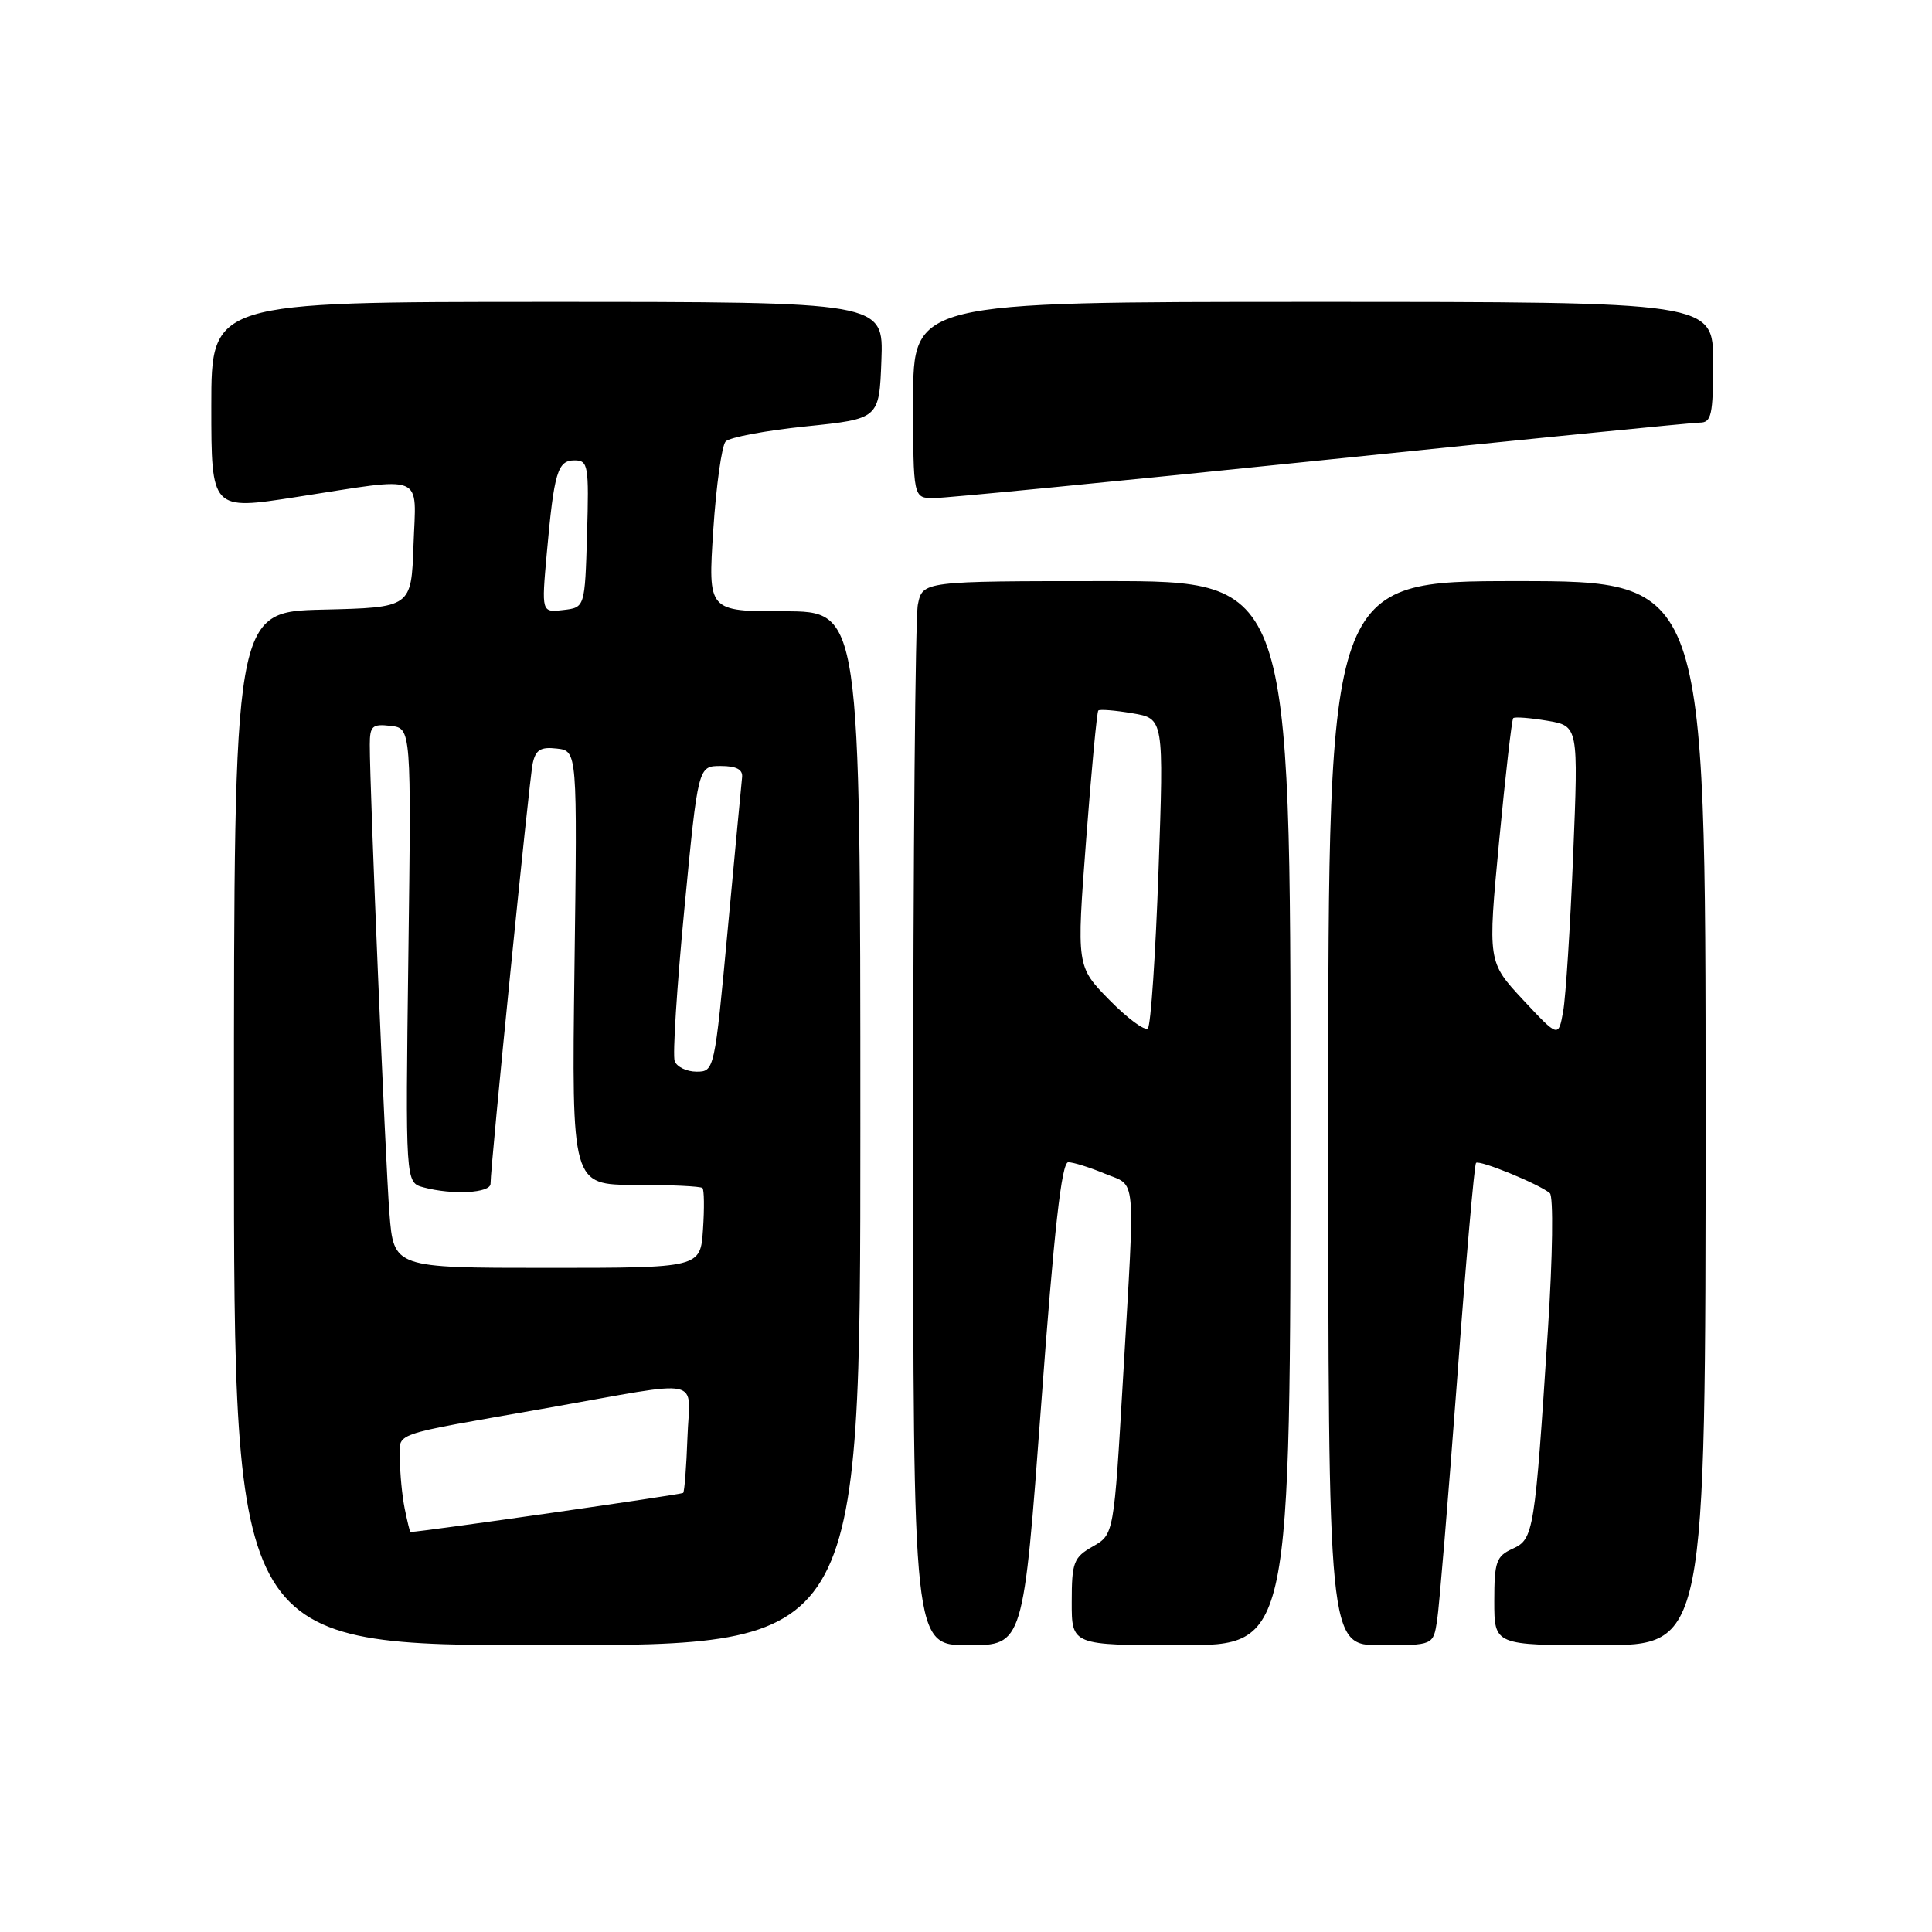 <?xml version="1.0" encoding="UTF-8" standalone="no"?>
<!DOCTYPE svg PUBLIC "-//W3C//DTD SVG 1.1//EN" "http://www.w3.org/Graphics/SVG/1.1/DTD/svg11.dtd" >
<svg xmlns="http://www.w3.org/2000/svg" xmlns:xlink="http://www.w3.org/1999/xlink" version="1.1" viewBox="0 0 256 256">
 <g >
 <path fill="currentColor"
d=" M 114.00 149.50 C 114.00 81.00 114.00 81.00 103.90 81.00 C 93.81 81.00 93.81 81.00 94.51 70.25 C 94.90 64.34 95.64 59.05 96.15 58.50 C 96.66 57.95 101.45 57.05 106.79 56.50 C 116.50 55.50 116.50 55.50 116.79 47.75 C 117.08 40.00 117.08 40.00 72.54 40.00 C 28.00 40.00 28.00 40.00 28.00 53.80 C 28.00 67.61 28.00 67.61 39.25 65.86 C 56.61 63.17 55.13 62.56 54.79 72.25 C 54.50 80.50 54.50 80.50 42.75 80.78 C 31.00 81.06 31.00 81.06 31.00 149.53 C 31.00 218.00 31.00 218.00 72.50 218.00 C 114.00 218.00 114.00 218.00 114.00 149.50 Z  M 137.97 186.00 C 139.67 162.93 140.67 154.00 141.55 154.00 C 142.21 154.00 144.39 154.68 146.38 155.51 C 150.64 157.29 150.42 154.88 148.82 182.41 C 147.60 203.32 147.60 203.32 144.81 204.91 C 142.26 206.36 142.01 207.00 142.01 212.25 C 142.00 218.00 142.00 218.00 156.50 218.00 C 171.00 218.00 171.00 218.00 171.00 147.50 C 171.00 77.00 171.00 77.00 146.62 77.00 C 122.25 77.00 122.25 77.00 121.62 80.12 C 121.28 81.84 121.00 113.57 121.00 150.62 C 121.00 218.00 121.00 218.00 128.30 218.00 C 135.60 218.00 135.60 218.00 137.97 186.00 Z  M 190.42 214.75 C 190.70 212.96 191.89 198.68 193.06 183.00 C 194.22 167.32 195.36 154.32 195.58 154.09 C 196.01 153.65 203.95 156.90 205.36 158.10 C 205.85 158.51 205.74 166.45 205.11 176.16 C 203.36 203.11 203.23 203.94 200.42 205.22 C 198.26 206.20 198.00 206.95 198.00 212.16 C 198.00 218.00 198.00 218.00 212.00 218.00 C 226.00 218.00 226.00 218.00 226.00 147.50 C 226.00 77.00 226.00 77.00 201.00 77.00 C 176.00 77.00 176.00 77.00 176.00 147.50 C 176.00 218.00 176.00 218.00 182.95 218.00 C 189.91 218.00 189.91 218.00 190.42 214.75 Z  M 175.00 61.00 C 201.68 58.25 224.29 56.00 225.25 56.00 C 226.77 56.00 227.00 54.95 227.00 48.00 C 227.00 40.00 227.00 40.00 174.00 40.00 C 121.00 40.00 121.00 40.00 121.00 53.00 C 121.00 66.00 121.00 66.00 123.75 66.00 C 125.26 66.00 148.32 63.75 175.00 61.00 Z  M 53.62 199.88 C 53.28 198.16 53.00 195.27 53.00 193.45 C 53.00 189.68 51.13 190.34 72.50 186.57 C 93.74 182.82 91.37 182.32 91.09 190.49 C 90.95 194.34 90.70 197.64 90.52 197.82 C 90.29 198.04 56.14 202.94 54.38 203.00 C 54.31 203.00 53.97 201.59 53.62 199.88 Z  M 51.60 160.75 C 51.06 153.83 48.99 104.59 49.00 98.68 C 49.00 96.20 49.33 95.90 51.75 96.18 C 54.50 96.50 54.50 96.50 54.11 126.60 C 53.72 156.69 53.72 156.69 56.11 157.33 C 59.97 158.37 65.00 158.09 65.00 156.85 C 65.00 154.43 70.12 103.38 70.58 101.19 C 70.97 99.35 71.63 98.94 73.78 99.19 C 76.50 99.50 76.50 99.50 76.12 128.25 C 75.75 157.00 75.75 157.00 84.21 157.00 C 88.86 157.00 92.85 157.19 93.08 157.42 C 93.31 157.65 93.34 160.12 93.15 162.92 C 92.81 168.00 92.81 168.00 72.49 168.00 C 52.17 168.00 52.17 168.00 51.60 160.75 Z  M 89.40 140.61 C 89.11 139.85 89.69 130.74 90.69 120.36 C 92.50 101.50 92.50 101.50 95.50 101.50 C 97.57 101.50 98.45 101.96 98.33 103.00 C 98.24 103.83 97.38 112.94 96.42 123.25 C 94.69 141.81 94.65 142.00 92.30 142.00 C 91.00 142.00 89.70 141.38 89.40 140.61 Z  M 72.45 73.33 C 73.42 62.54 73.88 61.00 76.14 61.00 C 77.94 61.00 78.05 61.69 77.79 70.75 C 77.50 80.50 77.50 80.50 74.63 80.83 C 71.75 81.16 71.75 81.16 72.45 73.33 Z  M 147.02 132.52 C 142.64 128.06 142.64 128.06 143.92 111.28 C 144.62 102.05 145.35 94.34 145.53 94.15 C 145.72 93.96 147.75 94.12 150.04 94.51 C 154.22 95.21 154.22 95.21 153.51 115.36 C 153.12 126.44 152.49 135.84 152.10 136.25 C 151.72 136.66 149.44 134.98 147.02 132.52 Z  M 201.81 132.48 C 197.13 127.45 197.13 127.45 198.64 111.48 C 199.48 102.70 200.32 95.35 200.51 95.16 C 200.71 94.96 202.73 95.12 205.01 95.50 C 209.15 96.20 209.15 96.20 208.45 113.35 C 208.07 122.78 207.47 132.07 207.13 134.00 C 206.50 137.50 206.50 137.50 201.81 132.48 Z "/>
</g>
</svg>